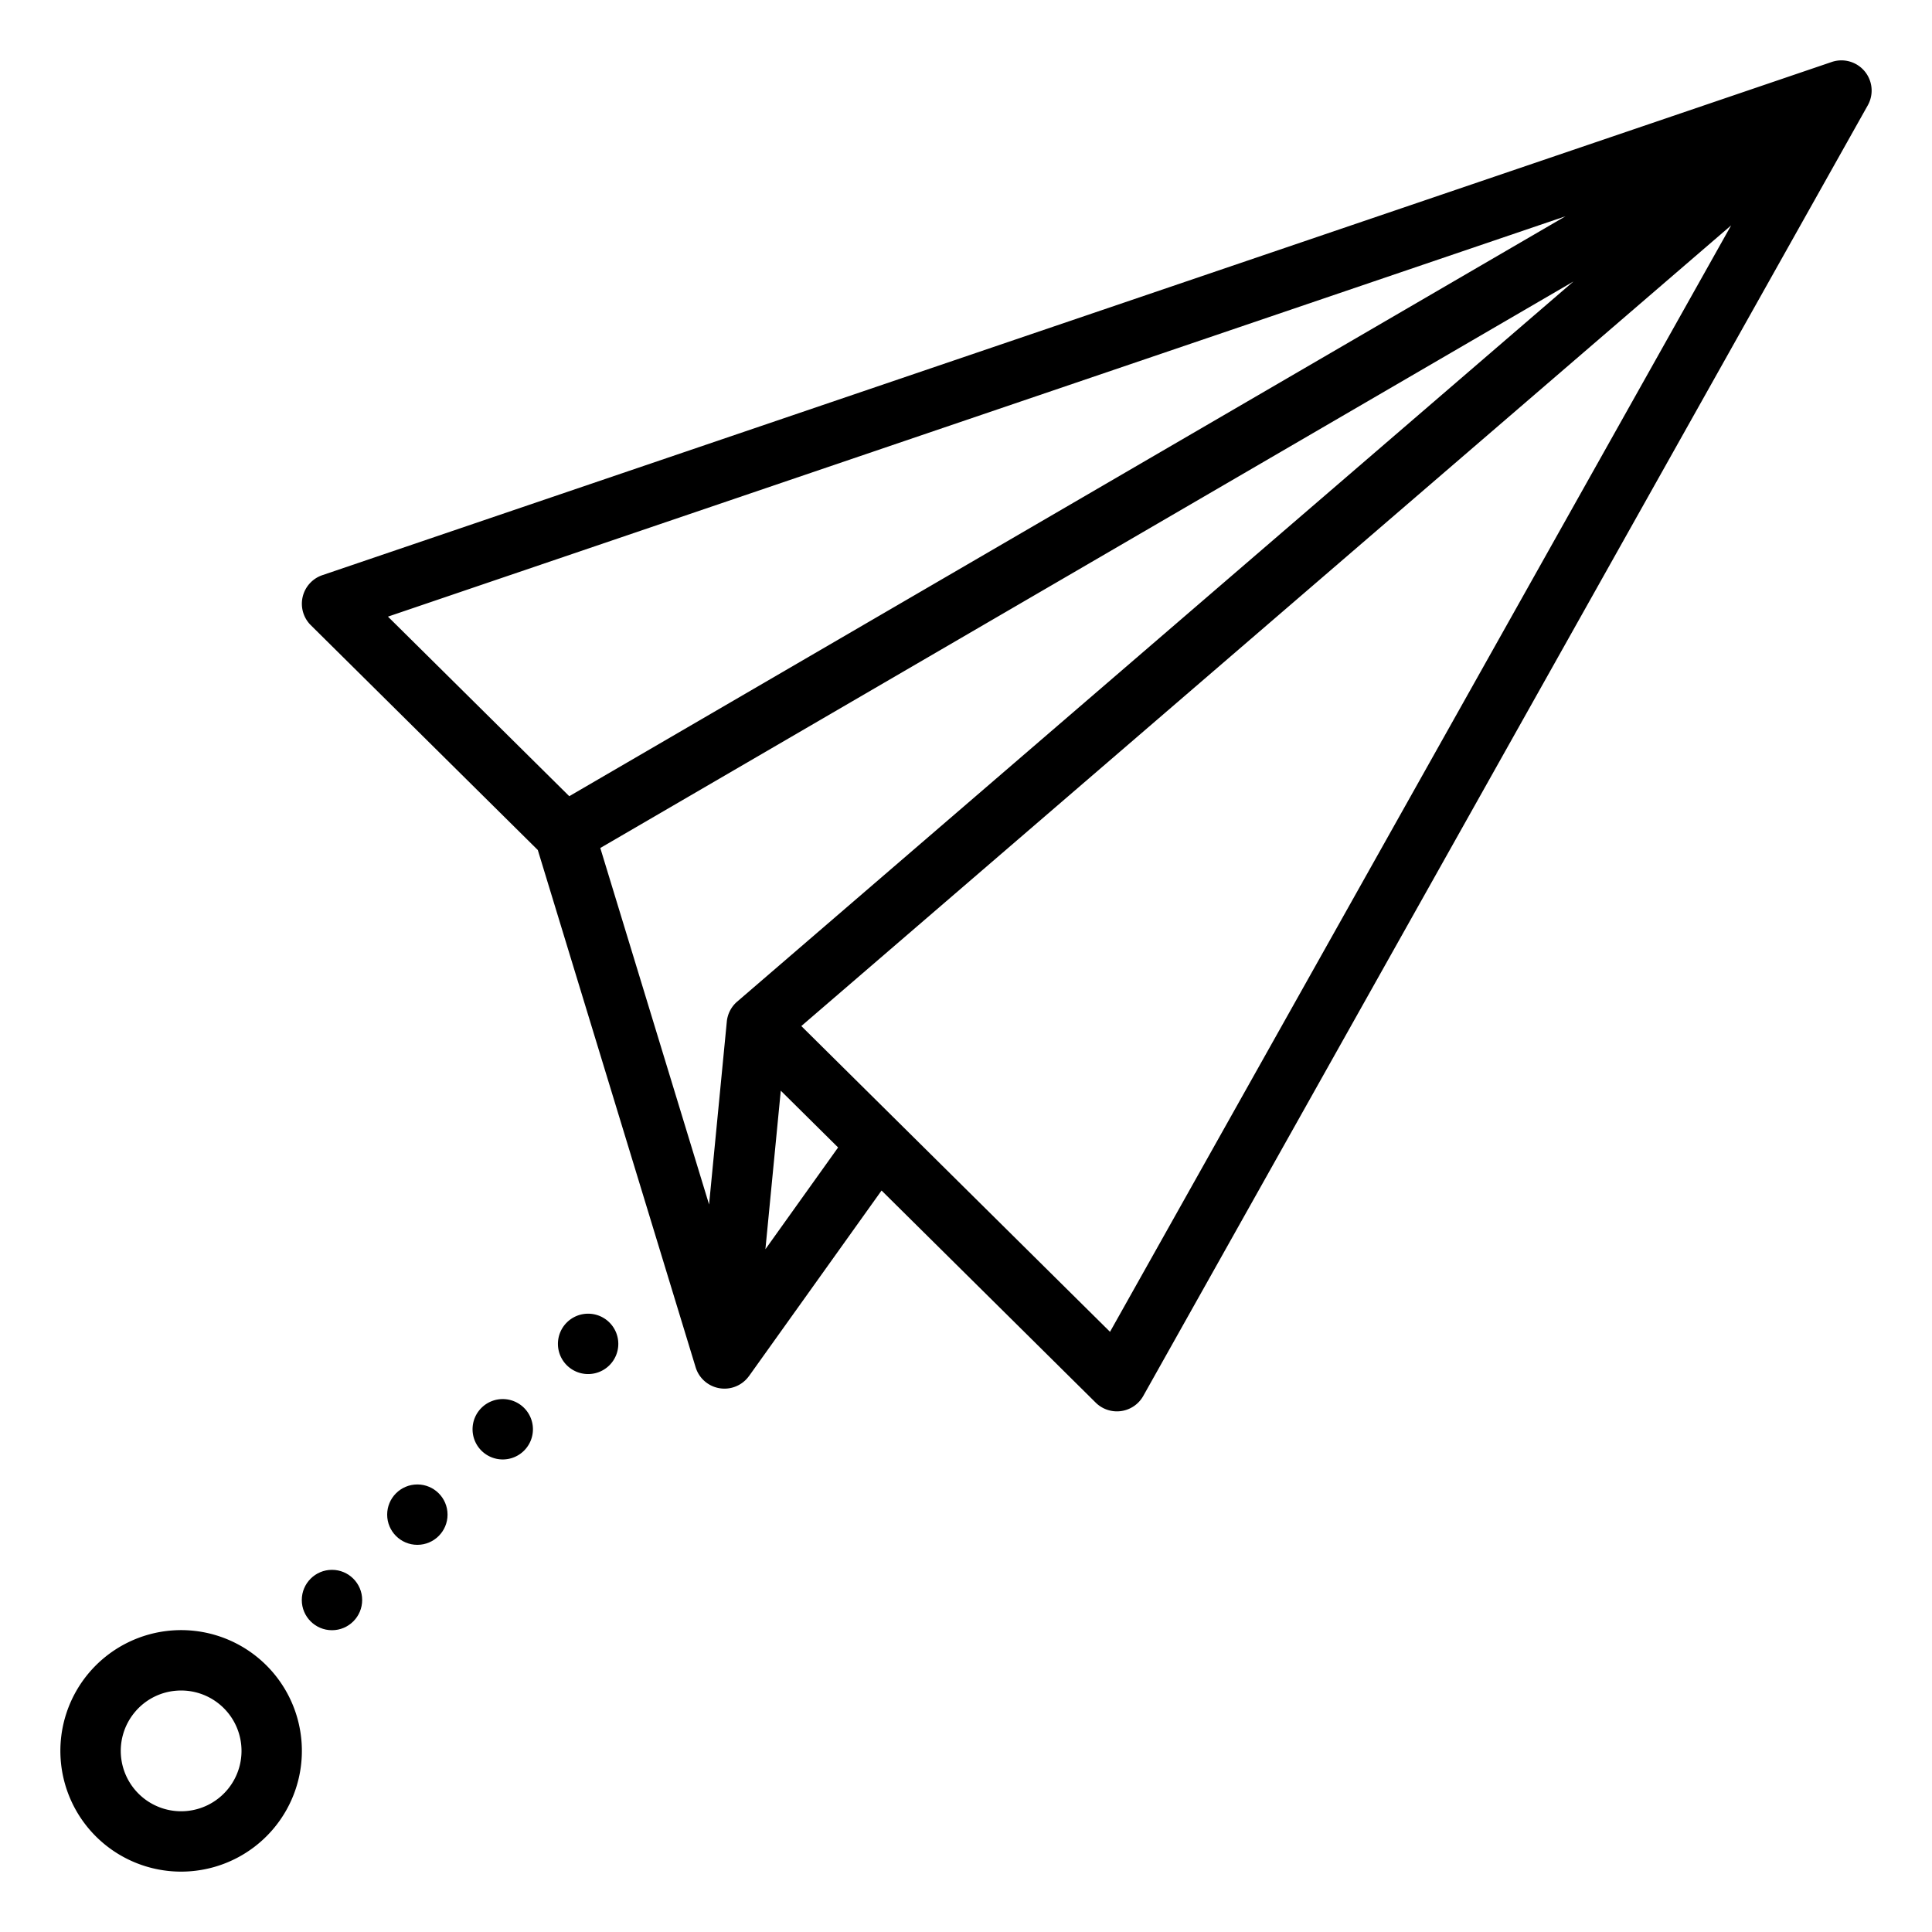<svg height="512" viewBox="0 0 512 512" width="512" xmlns="http://www.w3.org/2000/svg"><g id="outline"><path d="m16.077 466.213a32 32 0 0 0 31.877 29.787c.75 0 1.505-.025 2.261-.078a32 32 0 1 0 -34.138-29.71zm19.854-12.713a15.9 15.9 0 0 1 10.963-5.458c.378-.027.755-.039 1.131-.039a16 16 0 1 1 -12.094 5.5z"/><circle cx="87.978" cy="424.023" r="8"/><circle cx="110.605" cy="401.396" r="8"/><path d="m127.576 373.112a8 8 0 1 0 11.313 0 8 8 0 0 0 -11.313 0z"/><path d="m150.2 350.484a8 8 0 1 0 11.314 0 8 8 0 0 0 -11.314 0z"/><path d="m494.152 18.886a8 8 0 0 0 -8.727-2.46l-400 136a8 8 0 0 0 -3.055 13.258l60.154 59.581 41.824 137.07a7.989 7.989 0 0 0 14.054 2.448c.036-.045.073-.085.108-.133l35.111-49.15 56.749 56.21a8 8 0 0 0 5.63 2.316 7.851 7.851 0 0 0 1.111-.078 8 8 0 0 0 5.865-4.006l192-342.021a8 8 0 0 0 -.824-9.035zm-79.281 38.427-264.011 153.687-48.046-47.589zm2.105 17.287-221.621 190.842a8 8 0 0 0 -2.742 5.291l-4.7 48.47-28.828-94.476zm-214.134 256.457 4.072-42.015 15.191 15.047zm91.324 21.888-81.808-81.03 246.411-212.186z"/></g></svg>